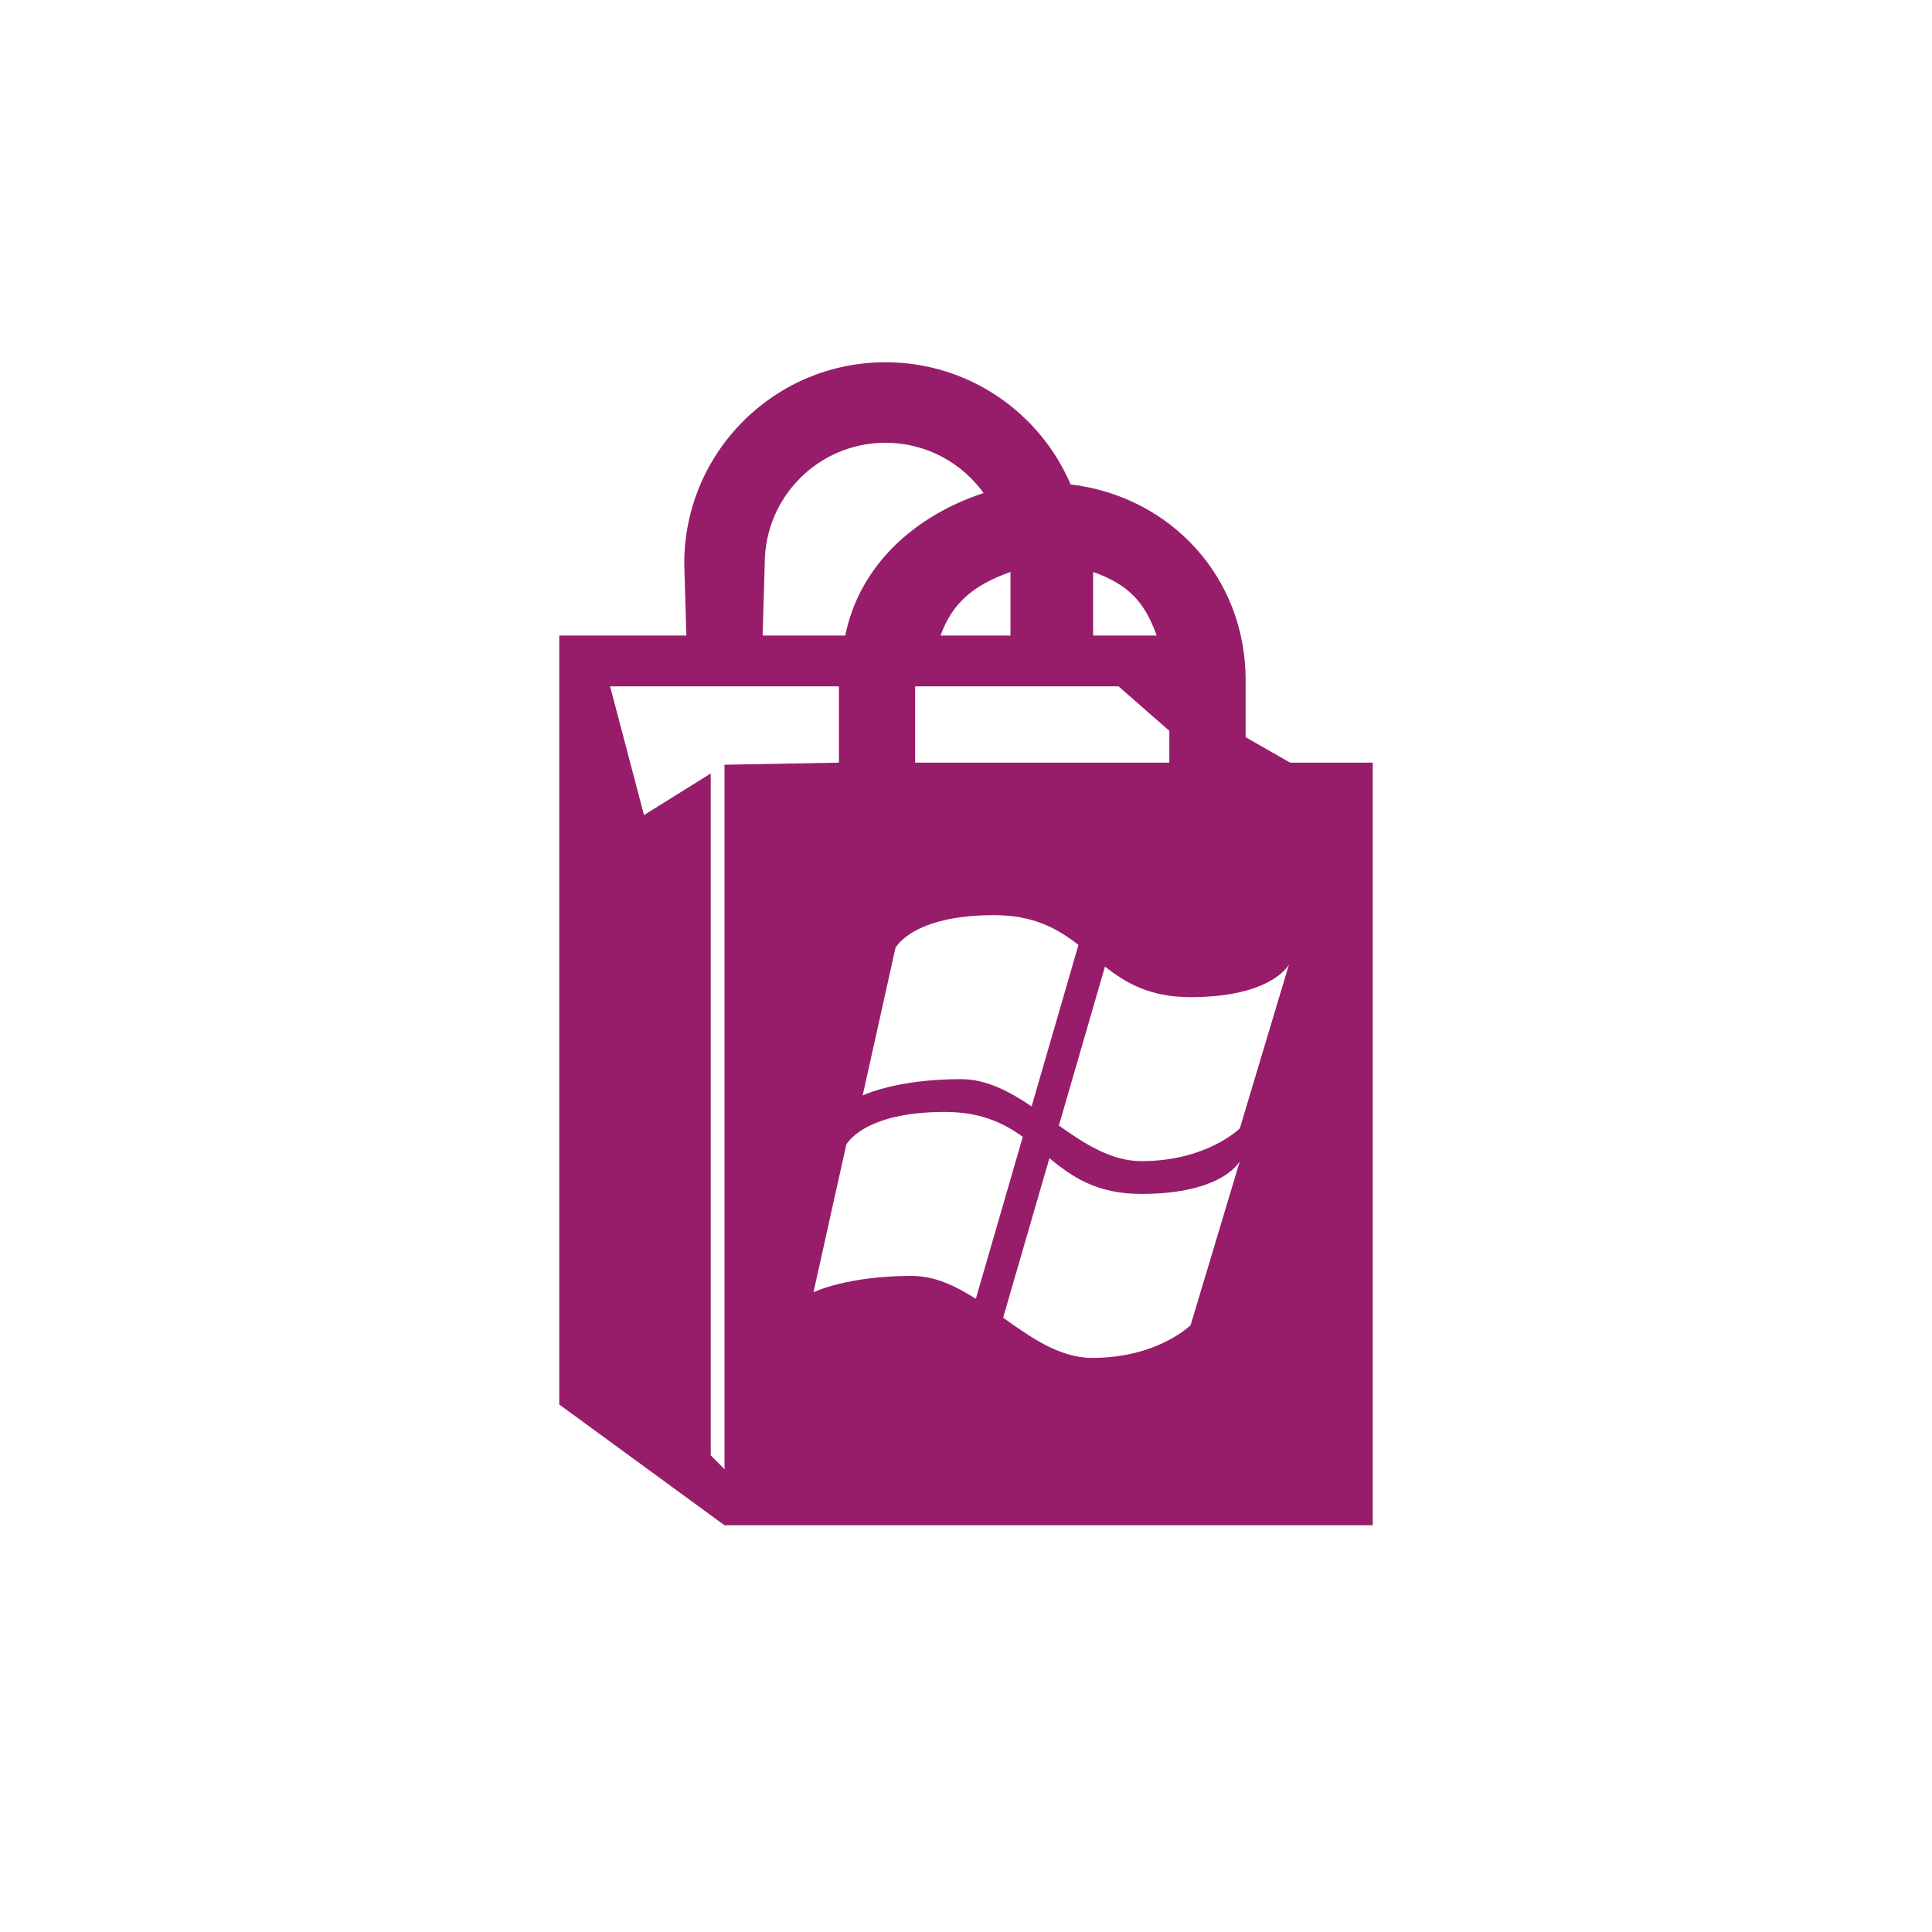 ﻿<?xml version="1.0" encoding="utf-8"?>
<!DOCTYPE svg PUBLIC "-//W3C//DTD SVG 1.1//EN" "http://www.w3.org/Graphics/SVG/1.1/DTD/svg11.dtd">
<svg xmlns="http://www.w3.org/2000/svg" xmlns:xlink="http://www.w3.org/1999/xlink" version="1.1" baseProfile="full" width="76" height="76" viewBox="0 0 76.00 76.00" enable-background="new 0 0 76.00 76.00" xml:space="preserve">
	<path fill="#971D6A" fill-opacity="1" stroke-width="0.2" stroke-linejoin="round" d="M 28.5,60L 22,55.25L 22,25L 27,25L 26.917,22.167C 26.917,17.794 30.461,14.25 34.833,14.25C 38.101,14.25 40.907,16.23 42.116,19.056C 46.041,19.525 49,22.699 49,26.75L 49,29L 50.75,30L 54,30L 54,60L 28.5,60 Z M 25.333,32.062L 27.958,30.427L 27.958,57.25L 28.5,57.792L 28.5,30.083L 33,30L 33,27L 24,27L 25.333,32.062 Z M 36,27L 36,30L 46,30L 46,28.75L 44,27L 36,27 Z M 43,25L 45.5,25C 45.023,23.65 44.35,22.977 43,22.5L 43,25 Z M 30.083,22.167L 30,25L 33.25,25C 33.818,22.202 36.02,20.273 38.691,19.395C 37.829,18.197 36.422,17.417 34.833,17.417C 32.21,17.417 30.083,19.543 30.083,22.167 Z M 39.75,25L 39.75,22.5C 38.4,22.977 37.477,23.65 37,25L 39.75,25 Z M 35.225,37.29L 33.935,43.096C 33.935,43.096 35.225,42.451 37.806,42.451C 38.802,42.451 39.703,42.932 40.581,43.523L 42.424,37.171C 41.608,36.536 40.673,36 39.096,36C 35.87,36 35.225,37.29 35.225,37.29 Z M 46.836,39.225C 45.232,39.225 44.292,38.671 43.467,38.022L 41.653,44.277C 42.683,45.006 43.725,45.676 44.901,45.676C 47.481,45.676 48.772,44.386 48.772,44.386L 50.707,37.935C 50.707,37.935 50.062,39.225 46.836,39.225 Z M 33.29,45.031L 32,50.836C 32,50.836 33.29,50.191 35.87,50.191C 36.769,50.191 37.589,50.583 38.386,51.093L 40.234,44.72C 39.475,44.173 38.577,43.741 37.16,43.741C 33.935,43.741 33.29,45.031 33.29,45.031 Z M 44.901,46.966C 43.132,46.966 42.172,46.292 41.281,45.56L 39.461,51.834C 40.576,52.631 41.692,53.417 42.966,53.417C 45.546,53.417 46.836,52.127 46.836,52.127L 48.772,45.676C 48.772,45.676 48.127,46.966 44.901,46.966 Z "/>
</svg>
